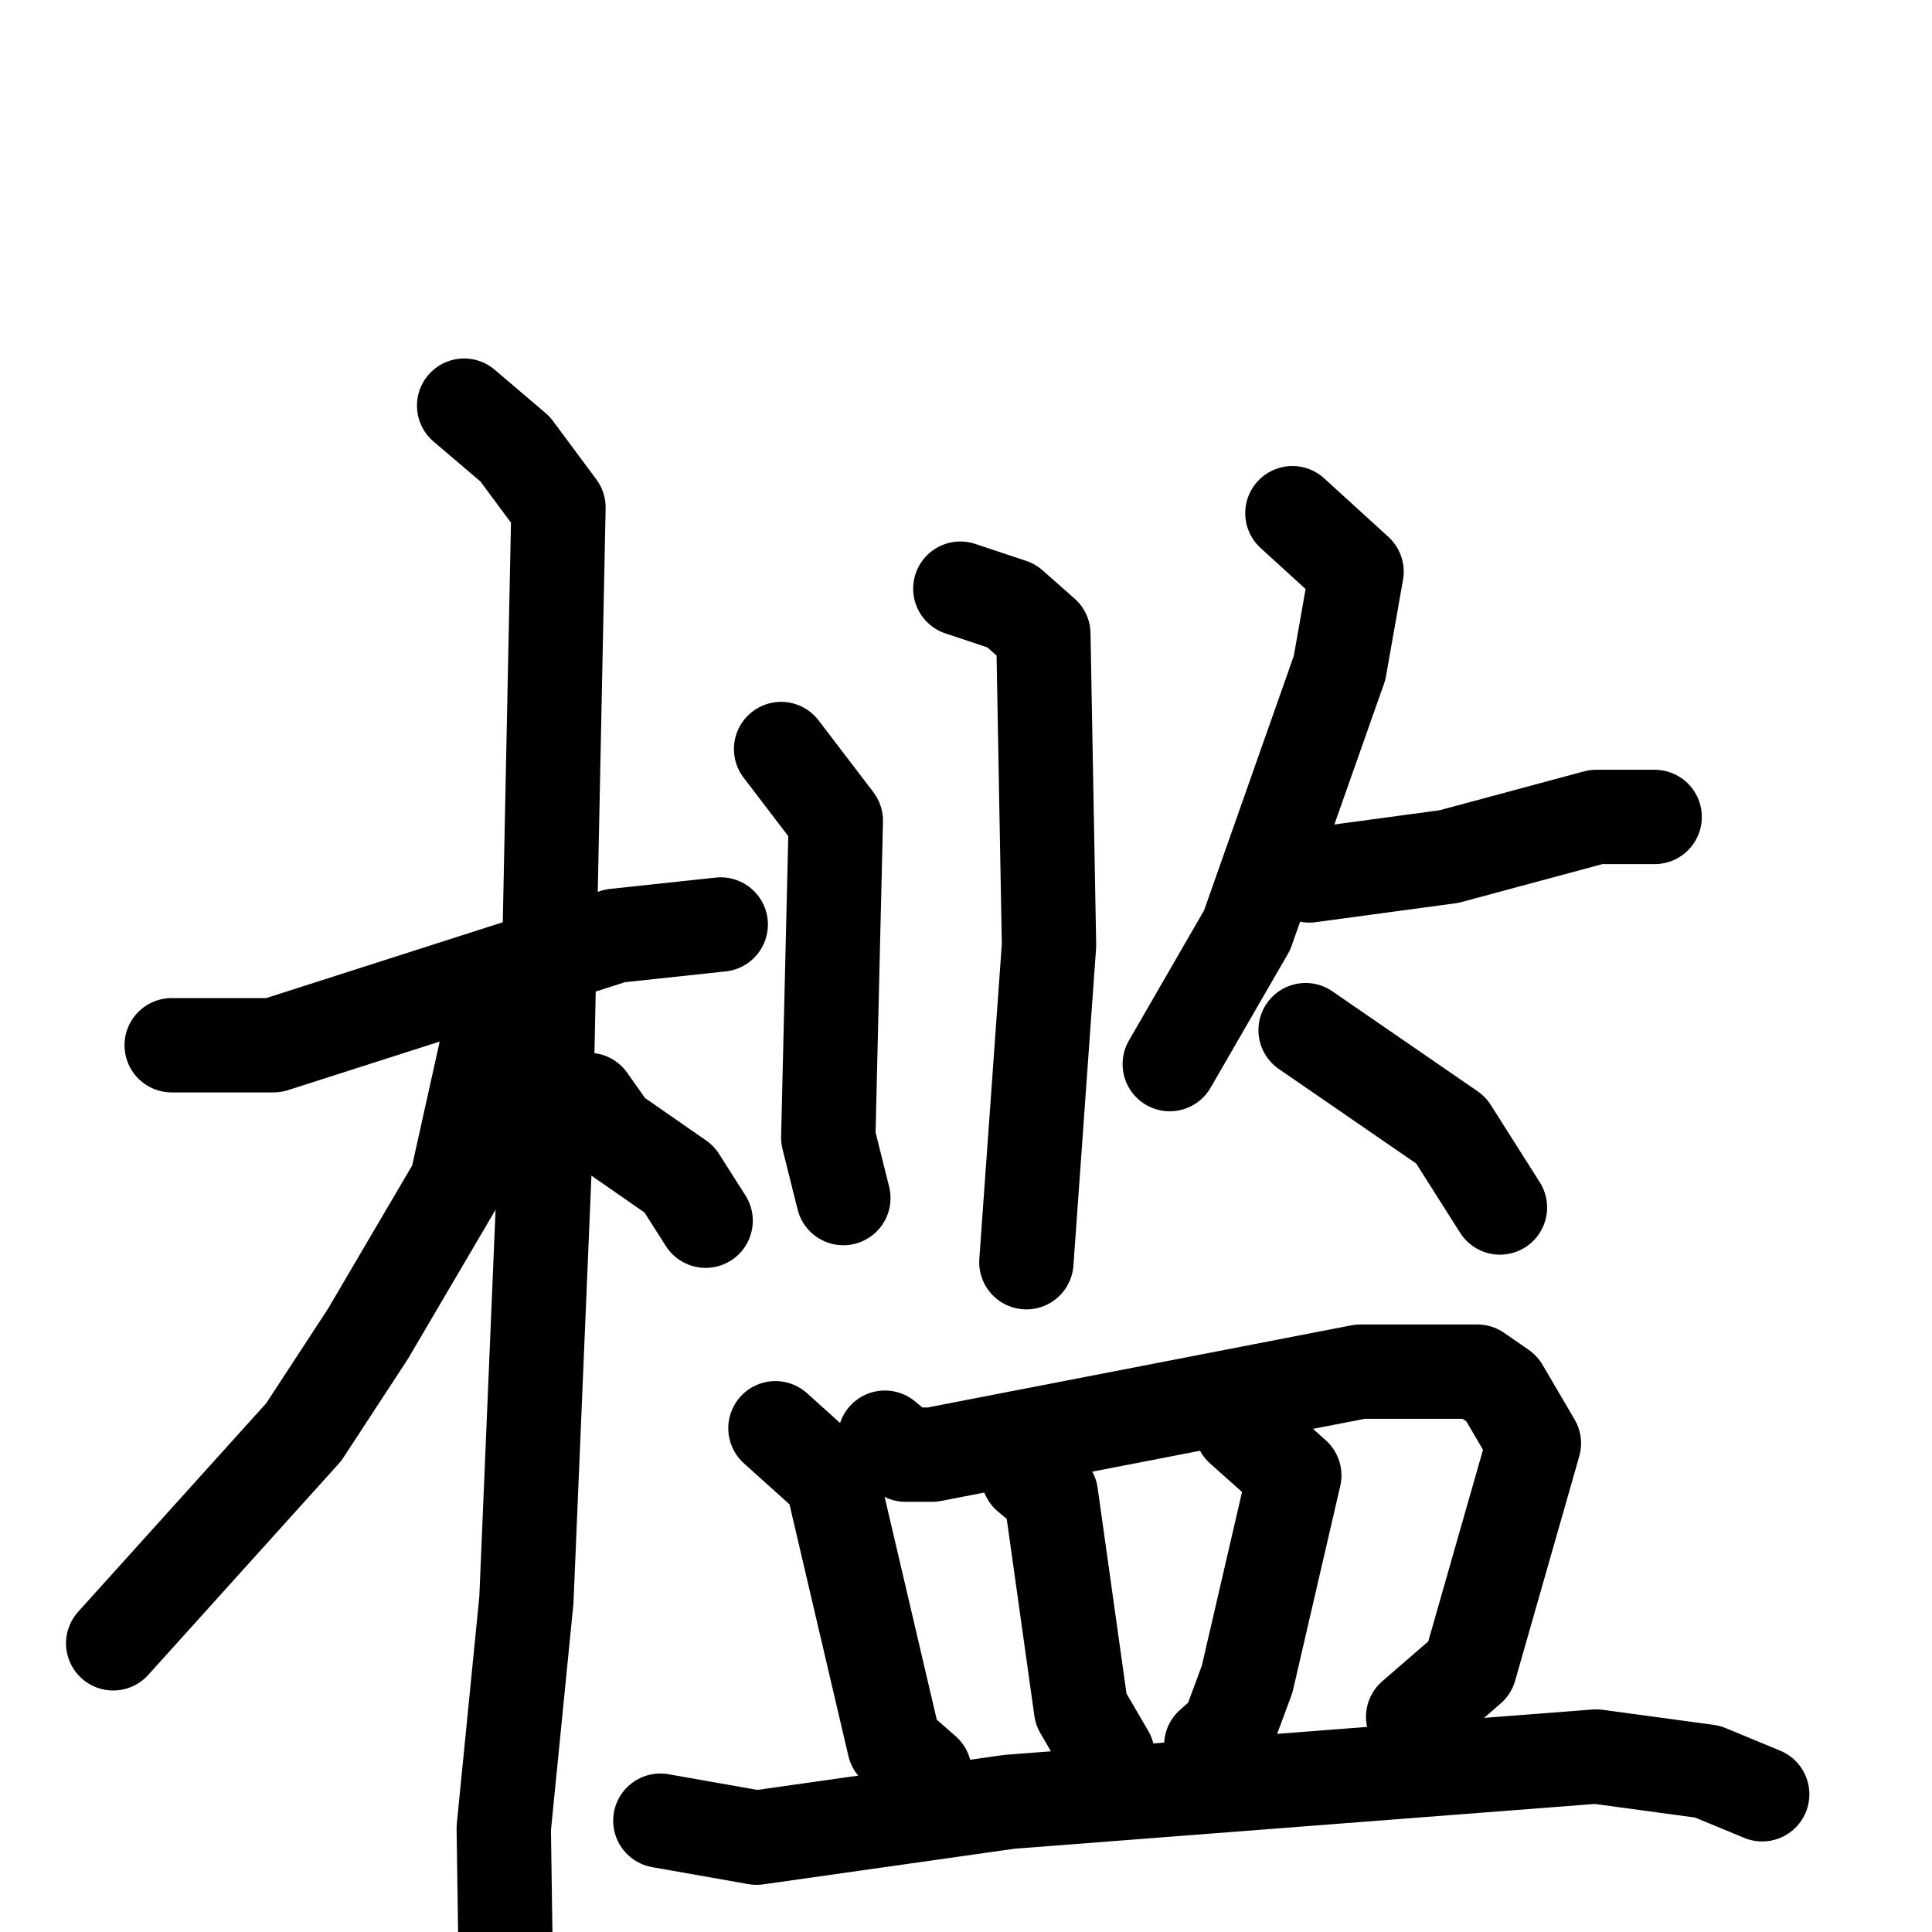 <svg xmlns="http://www.w3.org/2000/svg" viewBox="0 0 1024 1024">
  <g style="fill:none;stroke:#000000;stroke-width:50;stroke-linecap:round;stroke-linejoin:round;" transform="scale(1, 1) translate(0, 0)">
    <path d="M 91.0,554.0 L 145.0,554.0 L 326.0,496.0 L 382.0,490.0"/>
    <path d="M 246.0,215.0 L 273.0,238.0 L 296.0,269.0 L 289.0,610.0 L 279.0,848.0 L 267.0,969.0 L 268.0,1038.0"/>
    <path d="M 266.0,549.0 L 258.0,555.0 L 242.0,627.0 L 195.0,707.0 L 161.0,759.0 L 60.0,871.0"/>
    <path d="M 312.0,583.0 L 324.0,600.0 L 360.0,625.0 L 374.0,647.0"/>
    <path d="M 414.0,397.0 L 443.0,435.0 L 439.0,603.0 L 447.0,635.0"/>
    <path d="M 509.0,312.0 L 536.0,321.0 L 553.0,336.0 L 556.0,501.0 L 544.0,669.0"/>
    <path d="M 685.0,272.0 L 719.0,303.0 L 710.0,354.0 L 661.0,493.0 L 620.0,564.0"/>
    <path d="M 694.0,464.0 L 768.0,454.0 L 846.0,433.0 L 877.0,433.0"/>
    <path d="M 692.0,546.0 L 769.0,599.0 L 795.0,640.0"/>
    <path d="M 411.0,757.0 L 441.0,784.0 L 474.0,925.0 L 490.0,939.0"/>
    <path d="M 469.0,762.0 L 480.0,771.0 L 494.0,771.0 L 721.0,727.0 L 783.0,727.0 L 796.0,736.0 L 813.0,765.0 L 779.0,884.0 L 749.0,910.0"/>
    <path d="M 545.0,782.0 L 557.0,792.0 L 573.0,906.0 L 587.0,930.0"/>
    <path d="M 658.0,757.0 L 686.0,782.0 L 661.0,890.0 L 651.0,917.0 L 642.0,925.0"/>
    <path d="M 350.0,965.0 L 401.0,974.0 L 535.0,955.0 L 846.0,931.0 L 905.0,939.0 L 934.0,951.0"/>
  </g>
</svg>
